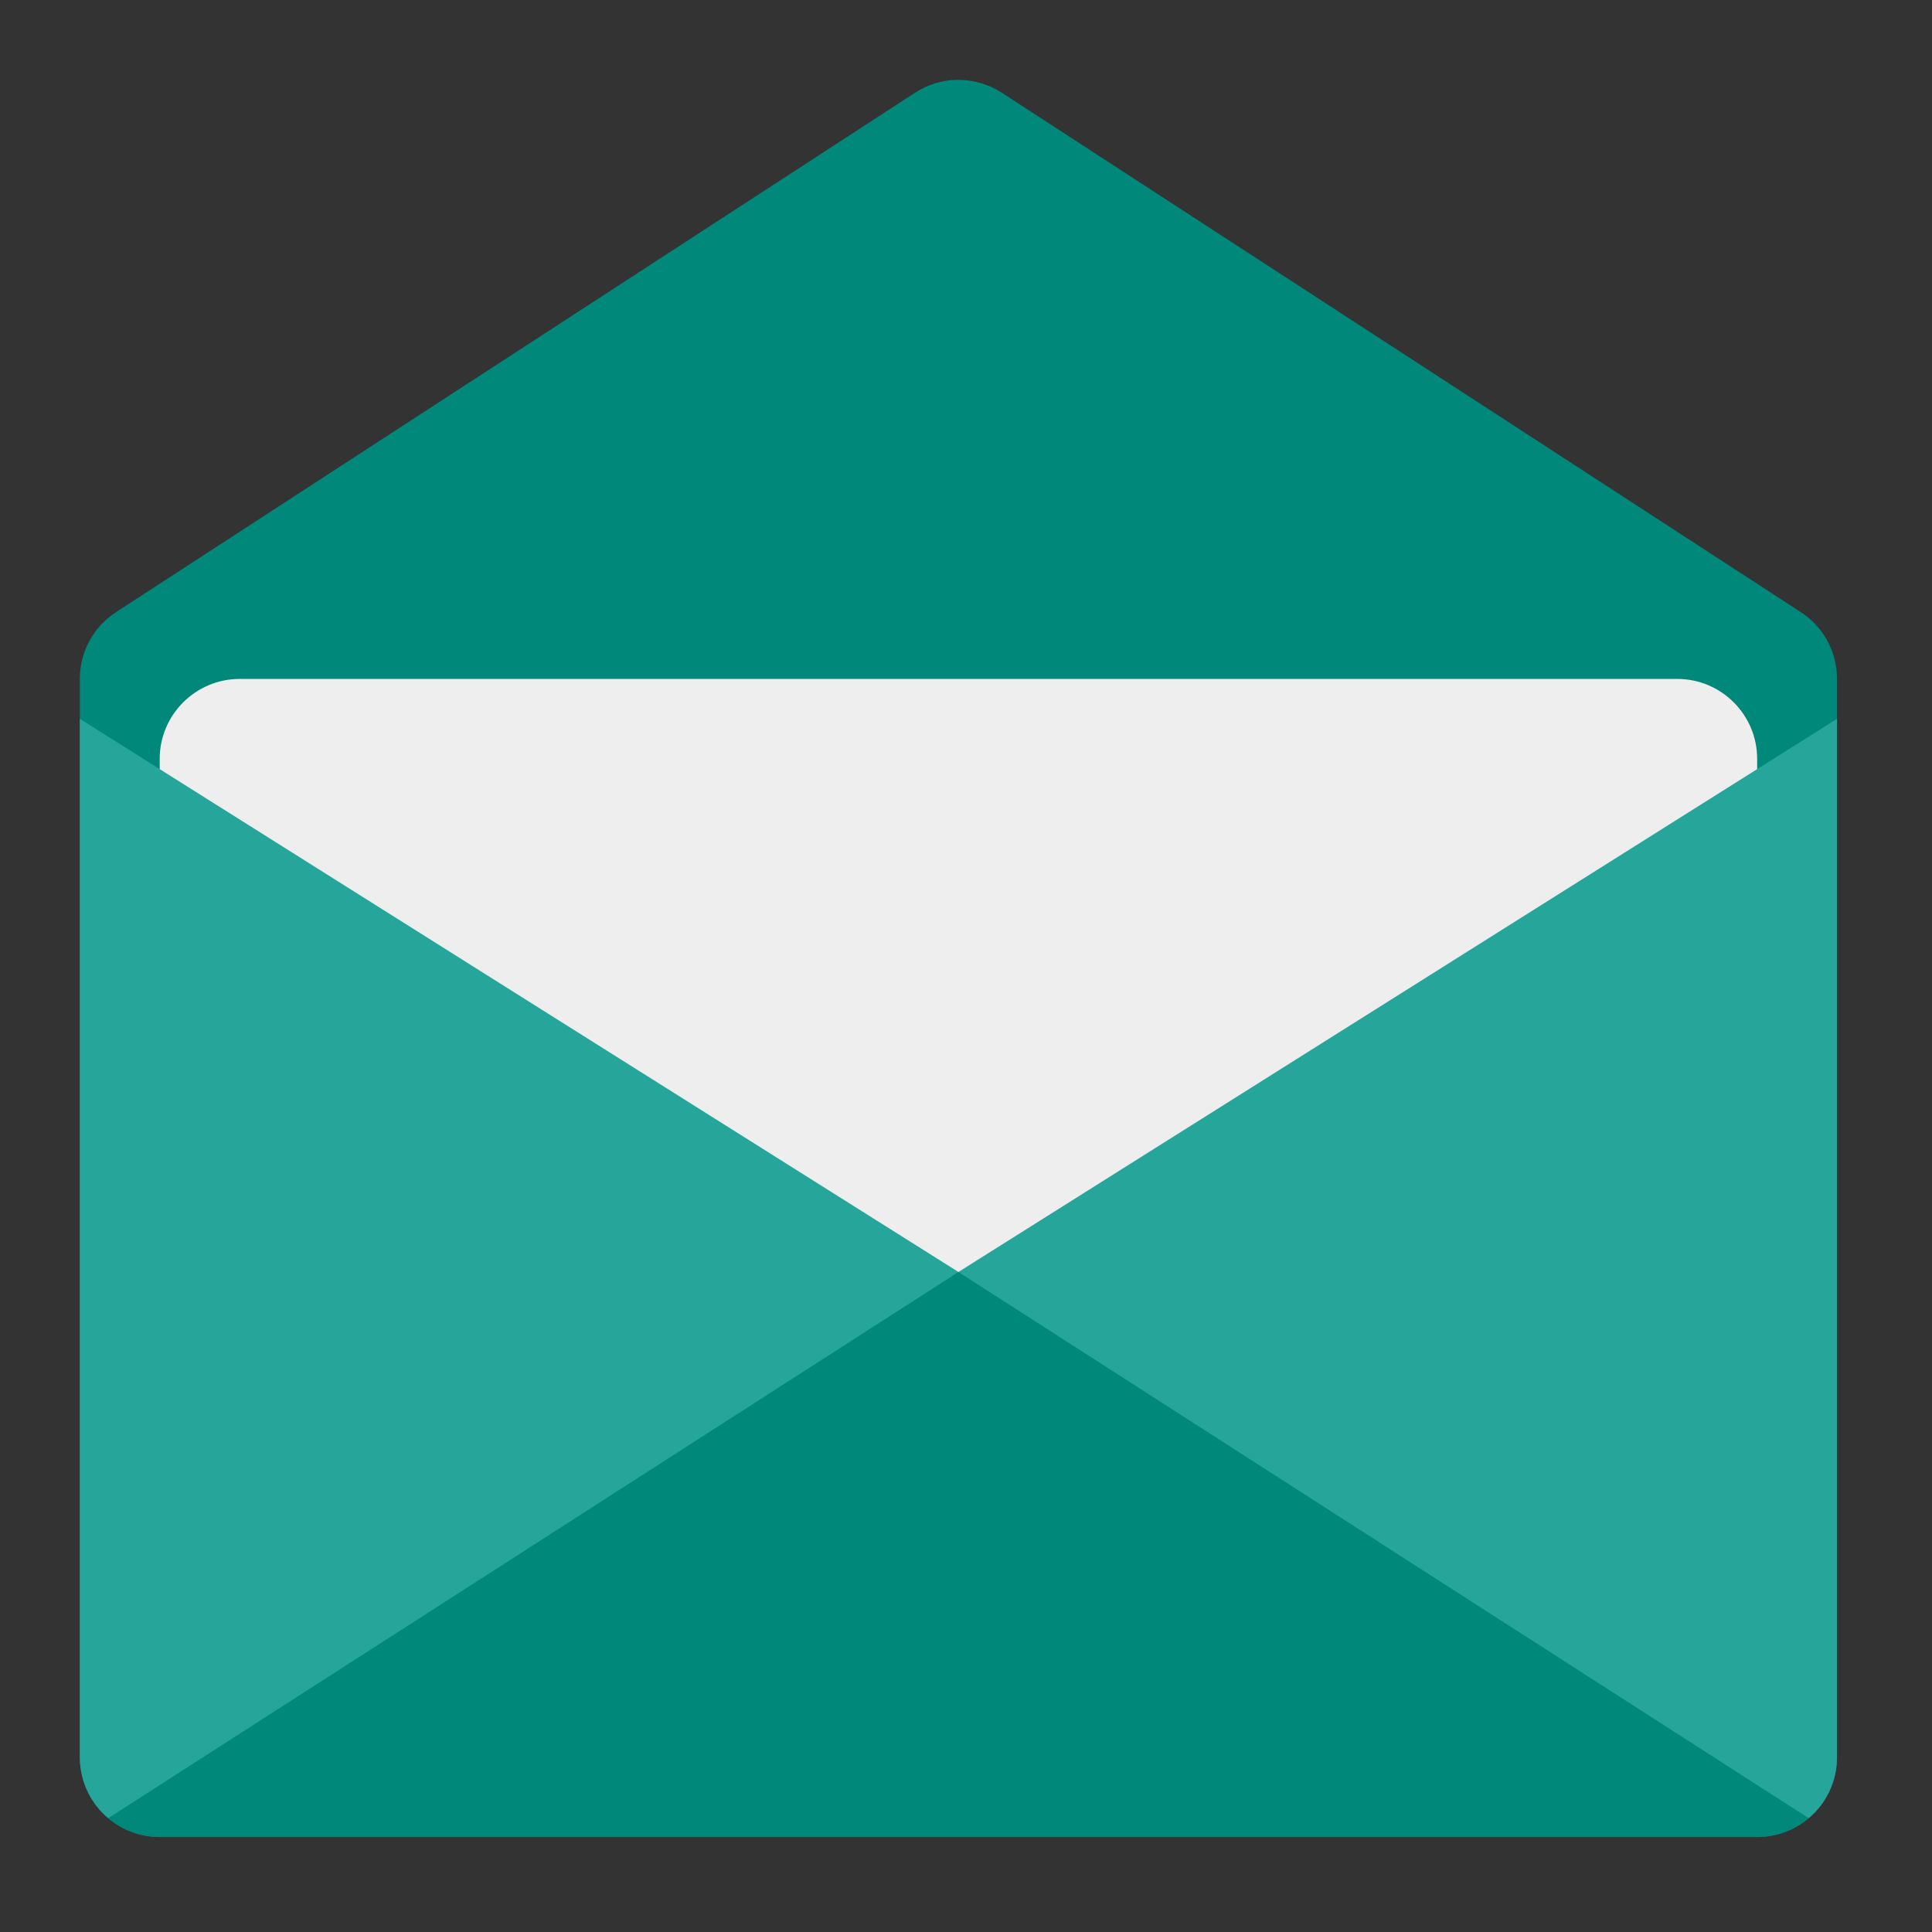 
<svg xmlns="http://www.w3.org/2000/svg" xmlns:xlink="http://www.w3.org/1999/xlink" width="24px" height="24px" viewBox="0 0 24 24" version="1.1">
<rect x="0" y="0" width="24" height="24" fill="#333333" stroke="none"/>
<g id="surface1">
<path style=" stroke:none;fill-rule:nonzero;fill:rgb(0%,53.725%,48.235%);fill-opacity:1;" d="M 11.898 0.992 C 11.707 0.992 11.523 1.051 11.367 1.152 L 1.445 7.602 C 1.16 7.785 0.992 8.098 0.992 8.434 L 0.992 21.828 C 0.992 22.375 1.438 22.82 1.984 22.82 L 21.828 22.82 C 22.375 22.82 22.82 22.375 22.82 21.828 L 22.82 8.434 C 22.82 8.098 22.652 7.785 22.367 7.602 L 12.445 1.152 C 12.285 1.047 12.094 0.992 11.898 0.992 Z M 11.898 0.992 "/>
<path style=" stroke:none;fill-rule:nonzero;fill:rgb(93.333%,93.333%,93.333%);fill-opacity:0.996;" d="M 2.977 8.434 L 20.836 8.434 C 21.383 8.434 21.828 8.879 21.828 9.426 L 21.828 21.332 C 21.828 21.879 21.383 22.324 20.836 22.324 L 2.977 22.324 C 2.43 22.324 1.984 21.879 1.984 21.332 L 1.984 9.426 C 1.984 8.879 2.43 8.434 2.977 8.434 Z M 2.977 8.434 "/>
<path style=" stroke:none;fill-rule:nonzero;fill:rgb(14.902%,65.098%,60.392%);fill-opacity:1;" d="M 22.82 8.93 L 11.906 15.801 L 11.906 22.57 L 22.469 22.586 C 22.684 22.406 22.82 22.133 22.82 21.828 Z M 22.82 8.93 "/>
<path style=" stroke:none;fill-rule:nonzero;fill:rgb(14.902%,65.098%,60.392%);fill-opacity:1;" d="M 0.992 8.93 L 11.906 15.801 L 11.906 22.574 L 1.344 22.586 C 1.129 22.406 0.992 22.133 0.992 21.828 Z M 0.992 8.93 "/>
<path style=" stroke:none;fill-rule:nonzero;fill:rgb(0%,53.725%,48.235%);fill-opacity:1;" d="M 11.906 15.801 L 1.344 22.586 C 1.516 22.734 1.742 22.82 1.984 22.82 L 21.828 22.82 C 22.07 22.82 22.297 22.734 22.469 22.586 Z M 11.906 15.801 "/>
</g>
</svg>
